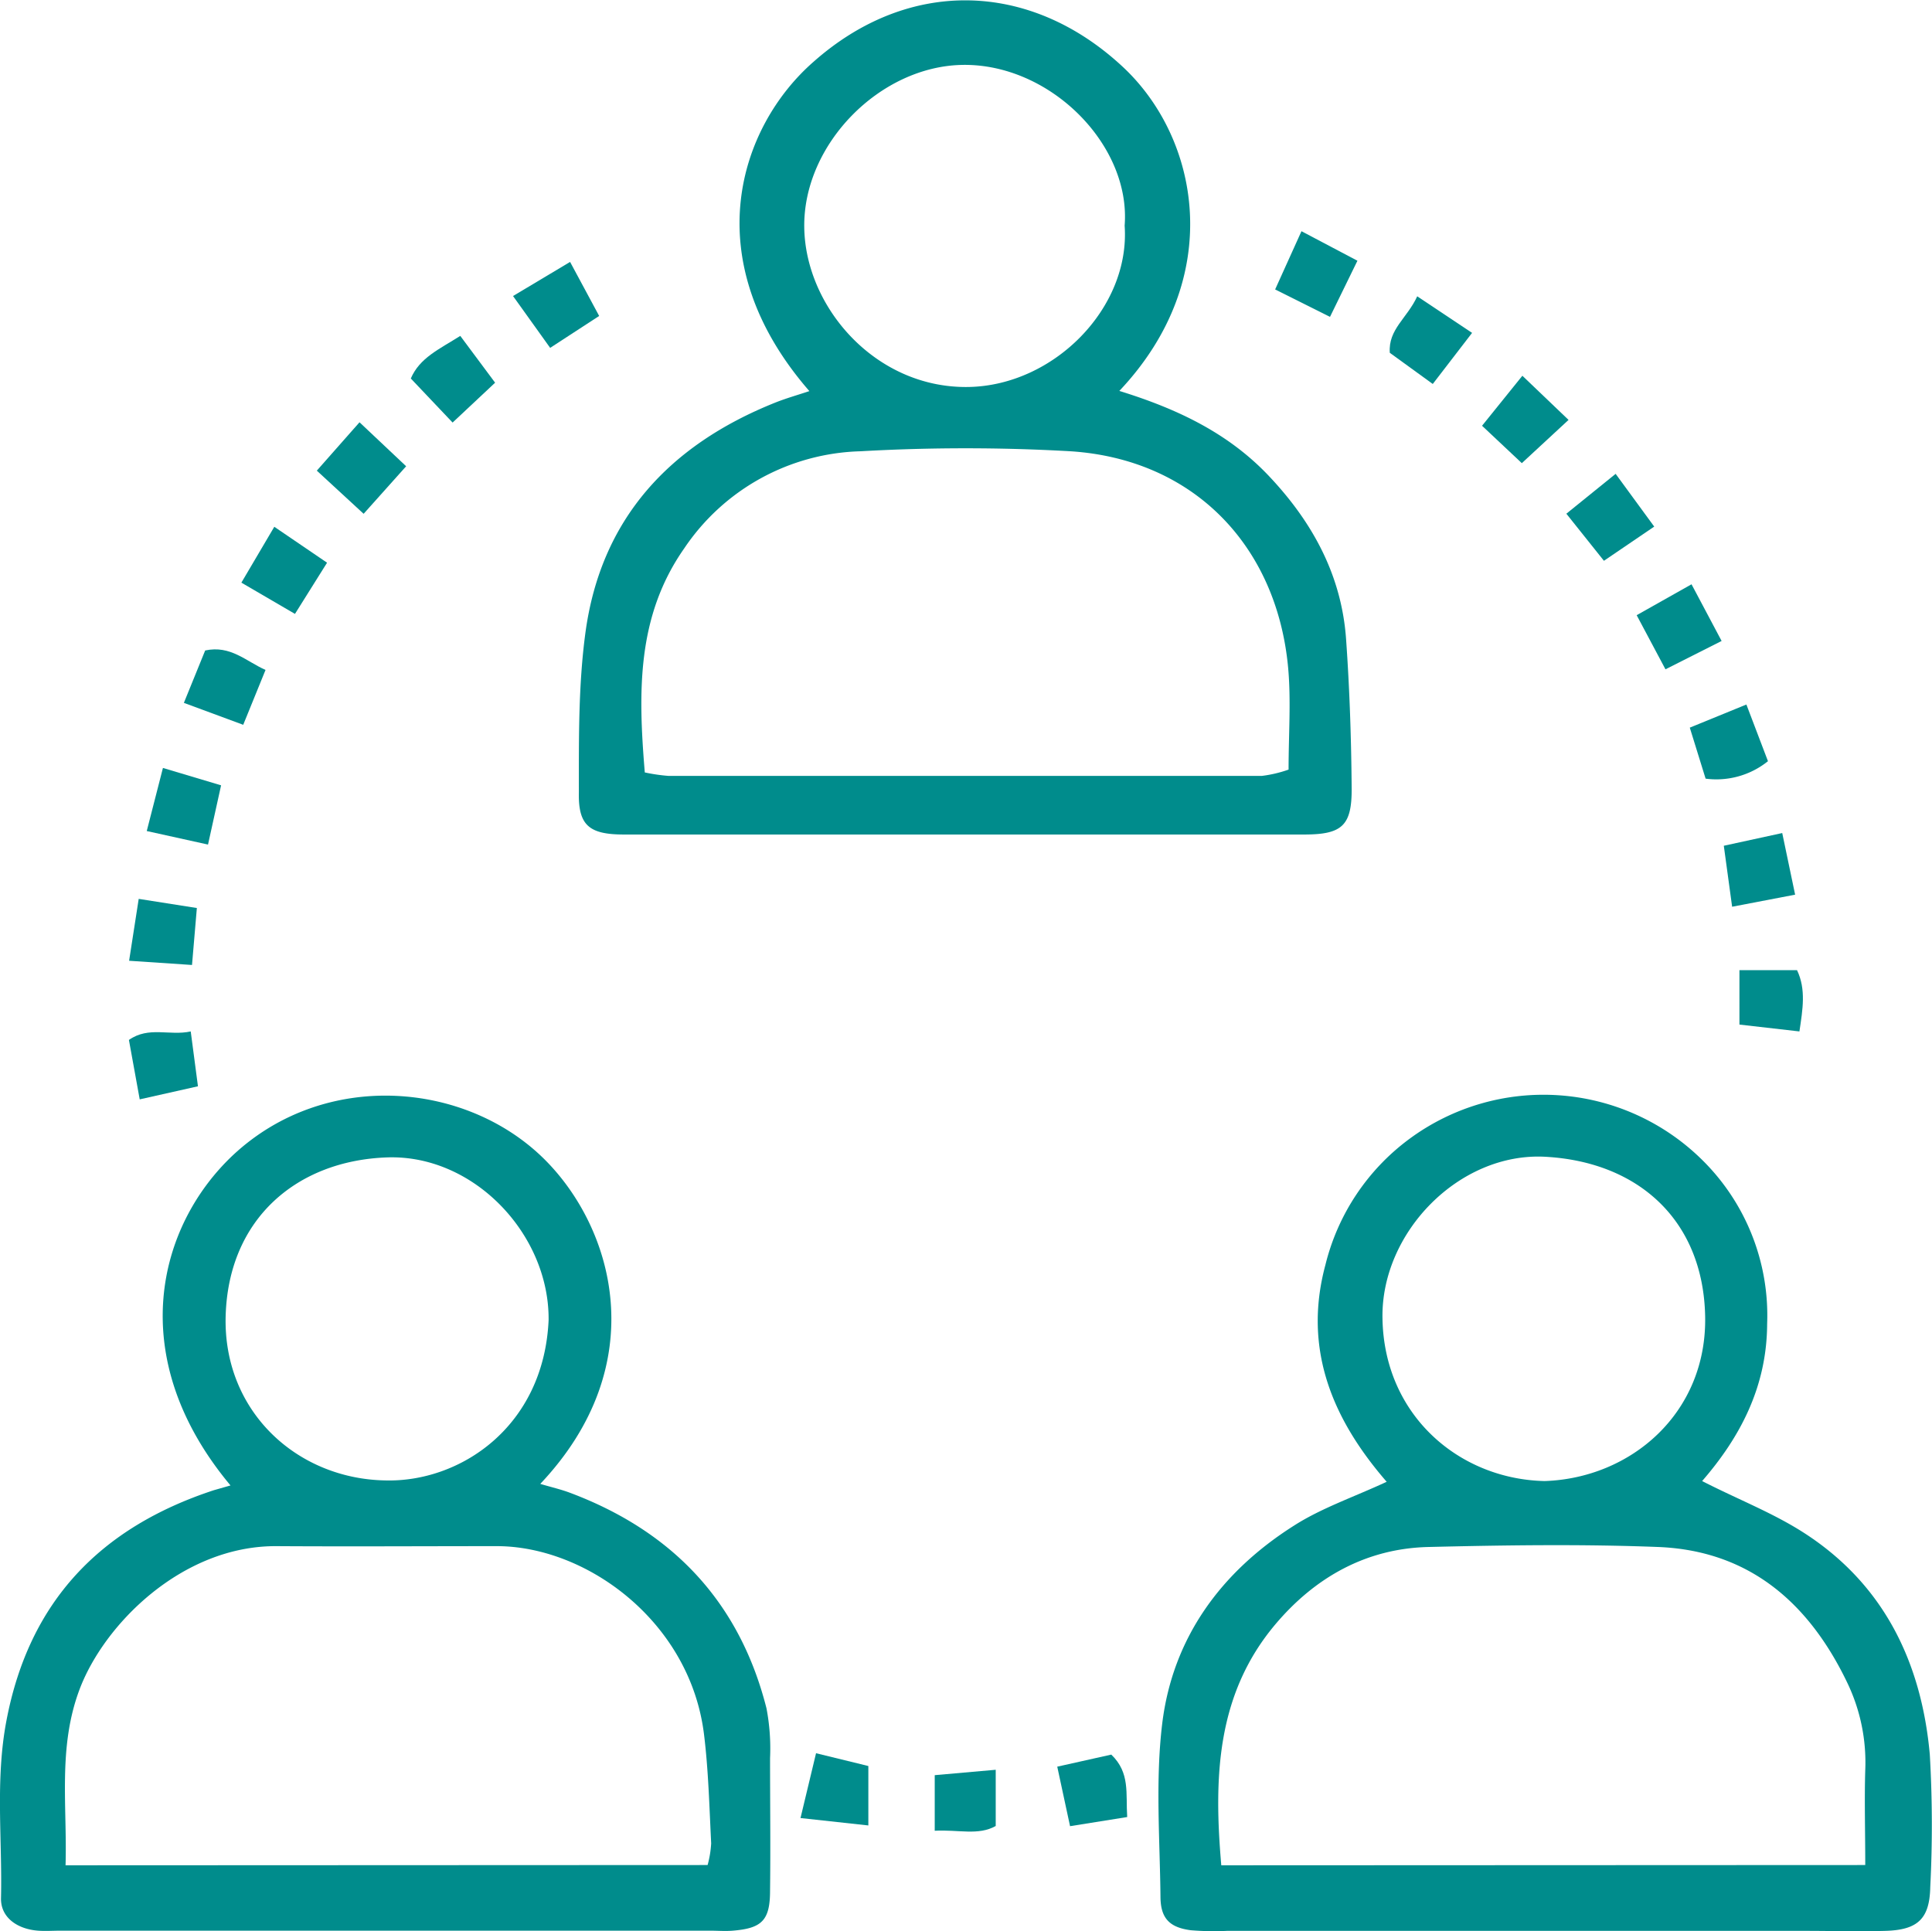 <svg xmlns="http://www.w3.org/2000/svg" viewBox="0 0 211.3 211.23"><defs><style>.cls-1{fill:#008c8c;}</style></defs><title>donors icon</title><g id="Layer_2" data-name="Layer 2"><g id="Layer_1-2" data-name="Layer 1"><g id="_4egCj8" data-name="4egCj8"><path class="cls-1" d="M186.16,162c3.9,2,7.75,3.48,11.16,5.68,8.73,5.63,12.83,14.16,13.74,24.23a133.71,133.71,0,0,1,.05,14.49c-.07,3.48-1.36,4.7-4.9,4.8-3,.08-6,0-9,0h-63a30.12,30.12,0,0,1-4-.07c-2.29-.31-3.26-1.29-3.29-3.6-.06-6.33-.57-12.73.19-19,1.15-9.41,6.46-16.62,14.42-21.66,3-1.92,6.51-3.11,10.13-4.79-5.77-6.65-9.22-14.34-6.71-23.69a24.34,24.34,0,0,1,9.2-13.82,24.69,24.69,0,0,1,31.95,2.24,23.88,23.88,0,0,1,7.17,18C193.24,151.66,190.35,157.17,186.16,162ZM204,204c0-3.76-.1-7.07,0-10.37a20.11,20.11,0,0,0-2-9.64c-4.18-8.68-10.71-14.4-20.7-14.78-8.31-.32-16.65-.2-25,0-6.88.14-12.5,3.34-16.83,8.48-6.47,7.69-6.72,16.85-5.9,26.34ZM168.94,162c9.48-.32,17.75-7.47,17.55-18s-7.31-16.91-17.47-17.47c-9.41-.52-18,8.27-17.82,17.68C151.37,154.8,159.58,161.8,168.94,162Z"/><path class="cls-1" d="M25.21,162.48c-11.69-14-8-28.41.35-36.2,10-9.27,25.3-8,33.89.43,7.7,7.57,12,22.52-.36,35.6,1.21.36,2.22.59,3.19.95,11.21,4.19,18.59,11.91,21.55,23.6a23.41,23.41,0,0,1,.39,5.45c0,4.83.06,9.66,0,14.49,0,3.26-.9,4.12-4.07,4.38-.83.07-1.67,0-2.5,0h-71c-.83,0-1.67.06-2.5,0C1.85,211,.06,209.71.11,207.62c.15-6.46-.64-12.91.59-19.39C3.18,175.13,11,167.07,23.39,163ZM77.39,204a11.29,11.29,0,0,0,.39-2.37c-.2-4-.3-8-.78-11.9-1.51-12.36-12.86-20.63-22.7-20.61-8,0-16,.05-24,0-10.39-.09-19,8.61-21.64,15.78-2.33,6.3-1.3,12.65-1.49,19.13ZM60,144.41c.1-9.38-8.18-18.17-17.71-17.81-9.76.36-17.3,6.64-17.61,17.33-.3,10.35,7.69,17.8,17.41,18C50.29,162.17,59.46,156.1,60,144.41Z"/><path class="cls-1" d="M122.42,42.76c6.47,2,12.09,4.7,16.55,9.51,4.67,5,7.77,10.77,8.25,17.66.39,5.47.57,11,.61,16.43,0,3.94-1.07,4.91-5.12,4.92q-37.24,0-74.48,0c-3.79,0-5-1-4.92-4.61,0-5.81-.06-11.67.71-17.41,1.68-12.53,9.21-20.58,20.71-25.2,1.22-.49,2.5-.85,3.79-1.28-12.6-14.49-7.56-29,.43-36,10.42-9.25,23.68-8.87,33.76.45C131.21,15.06,134.11,30.39,122.42,42.76ZM70.52,84.49a19.43,19.43,0,0,0,2.61.38q32.43,0,64.87,0a13.82,13.82,0,0,0,2.93-.69c0-3.87.28-7.55-.05-11.16-1.23-13.28-10.29-22.79-23.81-23.66a202,202,0,0,0-22.94,0A24,24,0,0,0,74.82,60C69.6,67.46,69.8,75.79,70.52,84.49ZM123,24.68c.7-8.84-8.17-17.76-17.77-17.58-9,.17-17.37,8.65-17.27,17.72.09,8.73,7.76,17.65,17.91,17.51C115.25,42.2,123.64,33.68,123,24.68Z"/><path class="cls-1" d="M39.77,56.2l-5.12-4.72,4.67-5.29L44.42,51Z"/><path class="cls-1" d="M162.09,46.57l4.41-5.47,5.05,4.83-5.11,4.73Z"/><path class="cls-1" d="M87.55,198.86l1.7-7.09,5.72,1.4v6.5Z"/><path class="cls-1" d="M22.75,92.38l-6.7-1.48L17.82,84l6.36,1.9Z"/><path class="cls-1" d="M186.54,85.17l-1.73-5.58L191,77.06l2.36,6.2A9,9,0,0,1,186.54,85.17Z"/><path class="cls-1" d="M20.11,76.88l2.33-5.73c2.77-.6,4.45,1.17,6.6,2.13l-2.44,6Z"/><path class="cls-1" d="M30,57.62l5.77,3.93-3.51,5.6L26.4,63.73Z"/><path class="cls-1" d="M156.7,42,152,38.59c-.18-2.58,1.9-3.78,3-6.18l6,4Z"/><path class="cls-1" d="M142.34,25.29l6.12,3.23-3,6.14-6-3Z"/><path class="cls-1" d="M189.44,99.18l-.91-6.67,6.39-1.39,1.41,6.74Z"/><path class="cls-1" d="M176.7,51.83l4.22,5.77-5.5,3.74-4.11-5.15Z"/><path class="cls-1" d="M50.34,36.74l3.81,5.12L49.5,46.22,44.93,41.4C45.9,39.14,48,38.22,50.34,36.74Z"/><path class="cls-1" d="M65.53,34.56l-5.36,3.49-4.06-5.67,6.24-3.73Z"/><path class="cls-1" d="M115.63,193.24l5.91-1.32c2.08,2,1.57,4.23,1.74,6.83l-6.25,1Z"/><path class="cls-1" d="M179,67.29l6-3.38,3.29,6.2-6.14,3.1Z"/><path class="cls-1" d="M190.24,106.12h6.3c1,2.1.62,4.28.26,6.7l-6.56-.75Z"/><path class="cls-1" d="M14.12,105.09l1.05-6.77,6.36,1L21,105.55Z"/><path class="cls-1" d="M15.28,120.25l-1.18-6.5c2.18-1.53,4.43-.42,6.76-.93l.79,6Z"/><path class="cls-1" d="M102.23,200.25v-6.08l6.67-.59v6.15C107,200.8,104.86,200.11,102.23,200.25Z"/></g></g></g></svg>